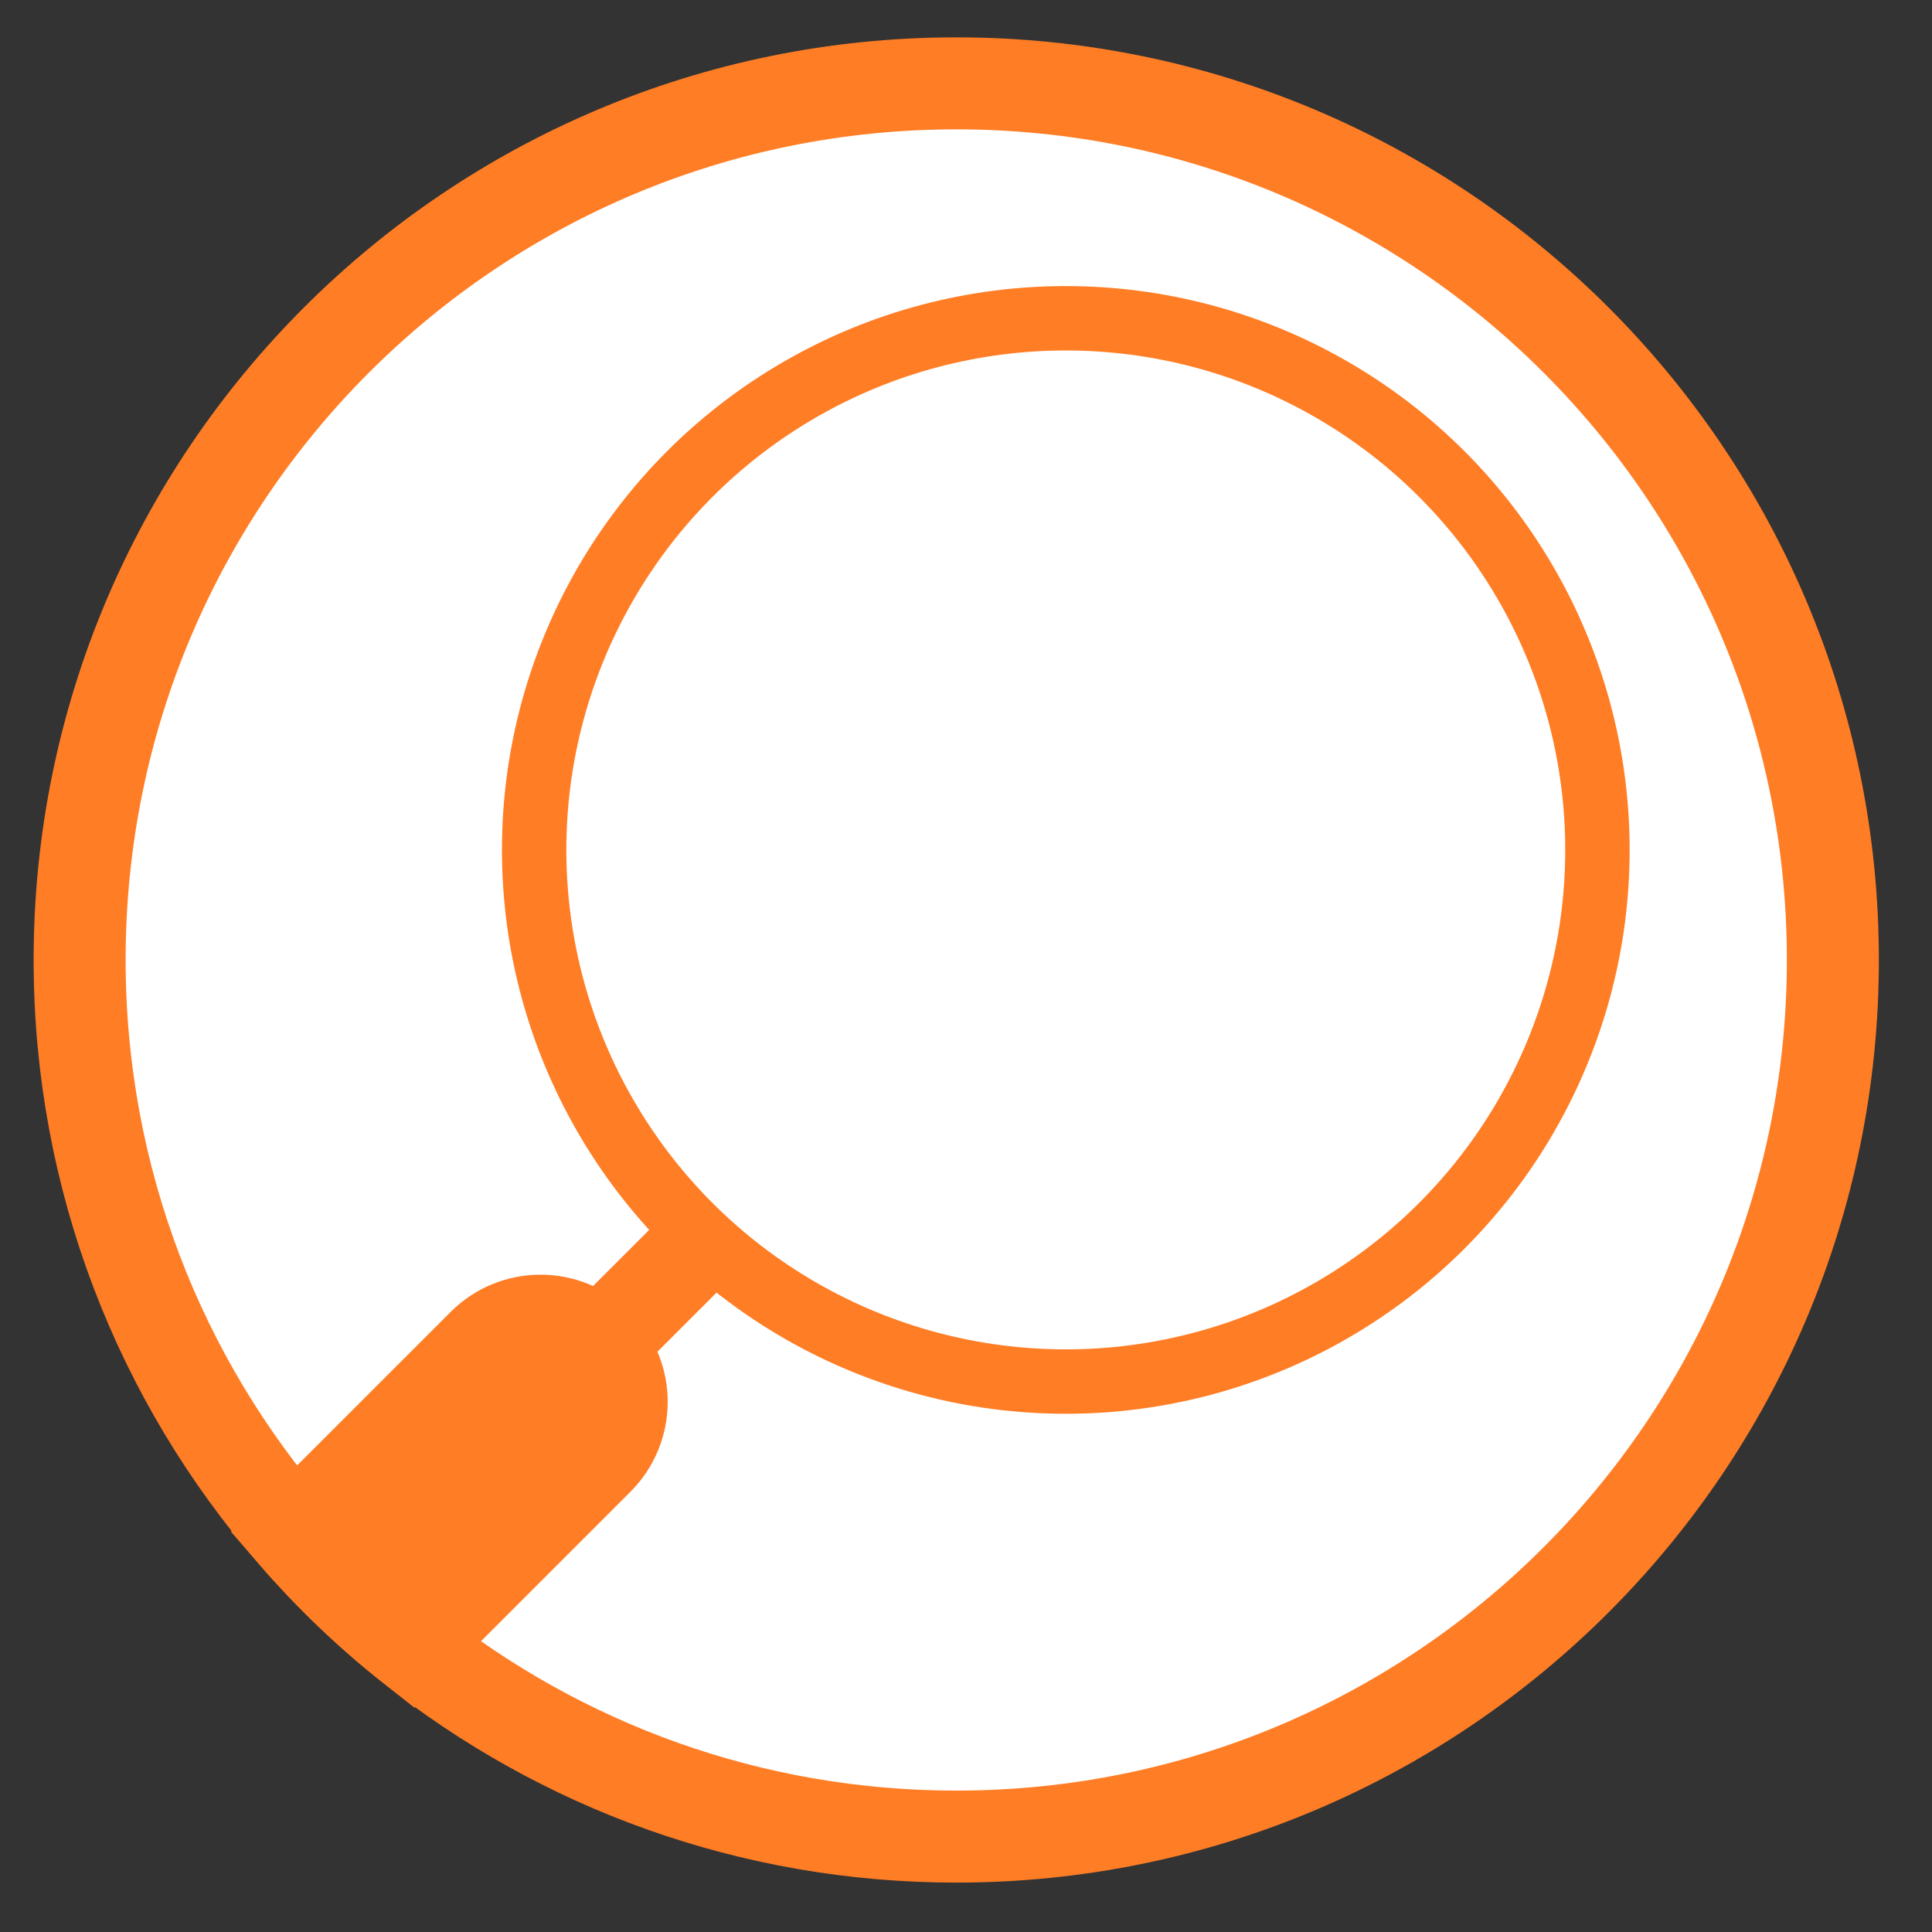 <?xml version="1.0" encoding="utf-8"?>
<!-- Generator: Adobe Illustrator 16.0.4, SVG Export Plug-In . SVG Version: 6.00 Build 0)  -->
<!DOCTYPE svg PUBLIC "-//W3C//DTD SVG 1.1//EN" "http://www.w3.org/Graphics/SVG/1.1/DTD/svg11.dtd">
<svg version="1.1" id="Layer_1" xmlns="http://www.w3.org/2000/svg" xmlns:xlink="http://www.w3.org/1999/xlink" x="0px" y="0px"
	 width="210px" height="210px" viewBox="0 0 210 210" enable-background="new 0 0 210 210" xml:space="preserve">
<rect x="0" y="0" width="210" height="210" fill="#333333" stroke="none"/>
<circle fill="#FFFFFF" cx="104.354" cy="103.953" r="95.195"/>
<circle fill="none" stroke="#FF7D25" stroke-width="7" stroke-miterlimit="10" cx="115.847" cy="92.383" r="57.788"/>
<line fill="none" stroke="#FF7D25" stroke-width="10" stroke-miterlimit="10" x1="76.587" y1="134.731" x2="38.525" y2="172.791"/>
<path fill="none" stroke="#FF7D25" stroke-width="10" stroke-miterlimit="10" d="M64.994,158.61l-20.33,20.329
	c-4.62-3.659-8.89-7.76-12.74-12.21l20.591-20.59c3.449-3.45,9.029-3.45,12.479,0C68.435,149.58,68.435,155.17,64.994,158.61z"/>
<path fill="none" stroke="#FF7D25" stroke-width="10" stroke-miterlimit="10" d="M199.225,104.34c0,52.62-42.66,95.29-95.28,95.29
	c-22.4,0-43.01-7.74-59.28-20.69c-4.62-3.659-8.89-7.76-12.74-12.21c-14.5-16.72-23.27-38.529-23.27-62.39
	c0-52.62,42.66-95.28,95.29-95.28C156.564,9.06,199.225,51.72,199.225,104.34z"/>
</svg>
